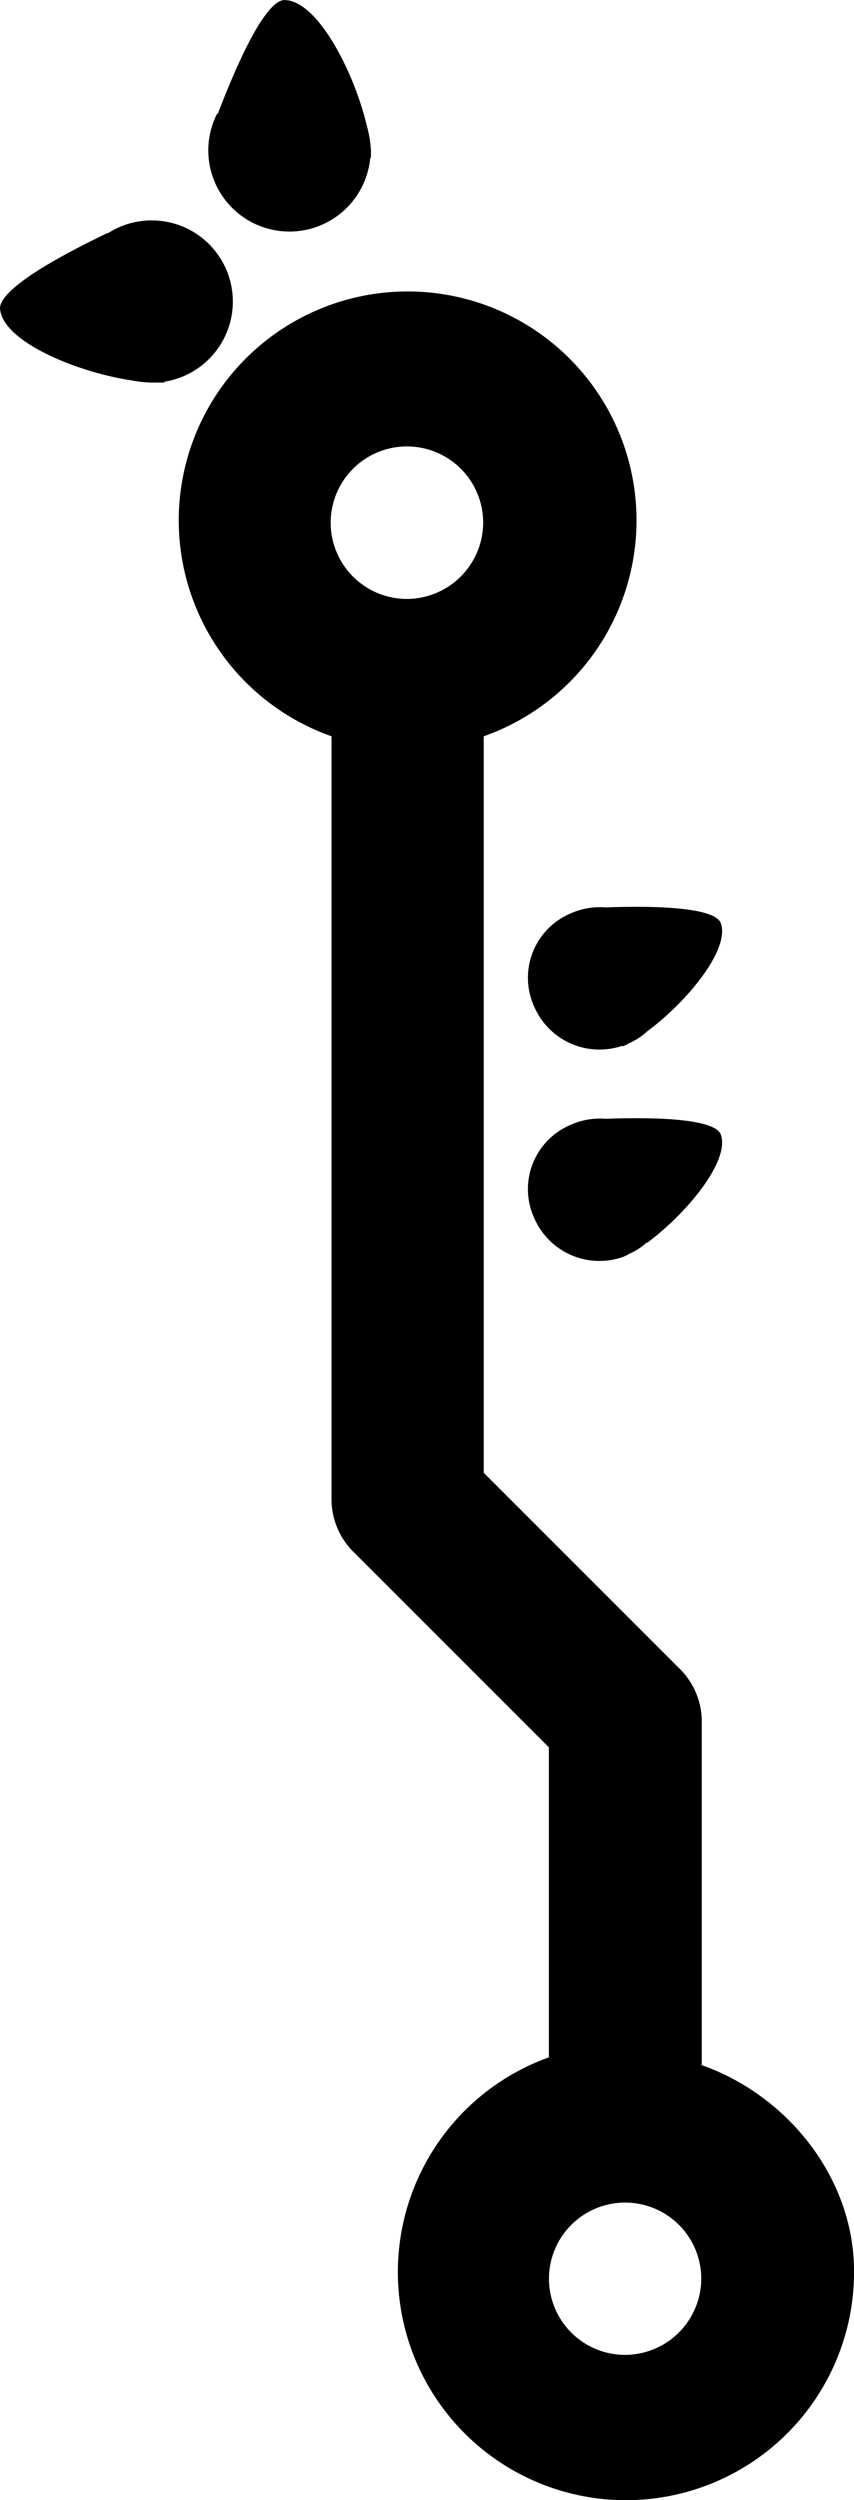 <?xml version="1.0" encoding="UTF-8" standalone="no"?>
<!-- Created with Inkscape (http://www.inkscape.org/) -->

<svg
   width="16.208mm"
   height="47.44mm"
   viewBox="0 0 16.208 47.44"
   version="1.1"
   id="svg778"
   xmlns="http://www.w3.org/2000/svg">
  <defs
     id="defs775" />
  <g
     id="layer1"
     transform="translate(-81.164,-132.359)">
    <path
       class="cls-1"
       d="m 94.483,171.537 v -6.517 a 1.41,1.41 0 0 0 -0.434,-1.011 l -3.704,-3.704 v -13.975 a 4.344,4.344 0 1 0 -2.889,0 v 14.483 a 1.408,1.408 0 0 0 0.434,1.011 l 3.691,3.691 v 5.882 a 4.329,4.329 0 1 0 5.792,4.059 c 0,-1.746 -1.238,-3.334 -2.91,-3.918 z m -5.583,-27.813 a 1.447,1.447 0 1 1 1.434,-1.431 1.453,1.453 0 0 1 -1.434,1.431 z m 4.128,33.319 a 1.445,1.445 0 1 1 1.445,-1.445 1.45,1.45 0 0 1 -1.445,1.445 z"
       id="path148"
       style="fill:current;stroke-width:0.265" />
    <path
       class="cls-1"
       d="m 93.441,155.945 c 0.743,-0.548 1.587,-1.558 1.402,-2.061 -0.071,-0.183 -0.574,-0.352 -2.188,-0.296 a 1.349,1.349 0 0 0 -0.659,0.114 1.323,1.323 0 0 0 -0.688,1.781 1.349,1.349 0 0 0 1.67,0.73 v 0 l 0.098,-0.042 a 0.009,0 135.065 0 0 0.013,-0.013 1.236,1.236 0 0 0 0.352,-0.225 z"
       id="path150"
       style="fill:current;stroke-width:0.265" />
    <path
       class="cls-1"
       d="m 93.441,151.934 c 0.743,-0.548 1.587,-1.556 1.402,-2.061 -0.071,-0.183 -0.574,-0.352 -2.188,-0.296 a 1.349,1.349 0 0 0 -0.659,0.114 1.323,1.323 0 0 0 -0.688,1.781 1.349,1.349 0 0 0 1.67,0.73 v 0.013 l 0.098,-0.042 a 0.009,0 135.065 0 0 0.013,-0.013 1.236,1.236 0 0 0 0.352,-0.225 z"
       id="path152"
       style="fill:current;stroke-width:0.265" />
    <path
       class="cls-1"
       d="m 83.204,136.781 c -1.659,0.794 -2.077,1.238 -2.037,1.453 0.069,0.614 1.458,1.188 2.498,1.344 a 2.217,2.217 0 0 0 0.474,0.04 0.021,0.021 0 0 0 0.024,0 c 0.034,0 0.085,0 0.122,0 v -0.016 a 1.54,1.54 0 1 0 -1.072,-2.818 z"
       id="path154"
       style="fill:current;stroke-width:0.265" />
    <path
       class="cls-1"
       d="m 85.281,134.522 a 1.54,1.54 0 1 0 2.91,0.831 h 0.013 c 0,-0.034 0,-0.085 0,-0.122 a 0.019,0.019 0 0 0 0,-0.021 2.225,2.225 0 0 0 -0.079,-0.468 c -0.243,-1.024 -0.931,-2.36 -1.548,-2.381 -0.217,-0.021 -0.619,0.434 -1.278,2.154 z"
       id="path156"
       style="fill:current;stroke-width:0.265" />
  </g>
</svg>
